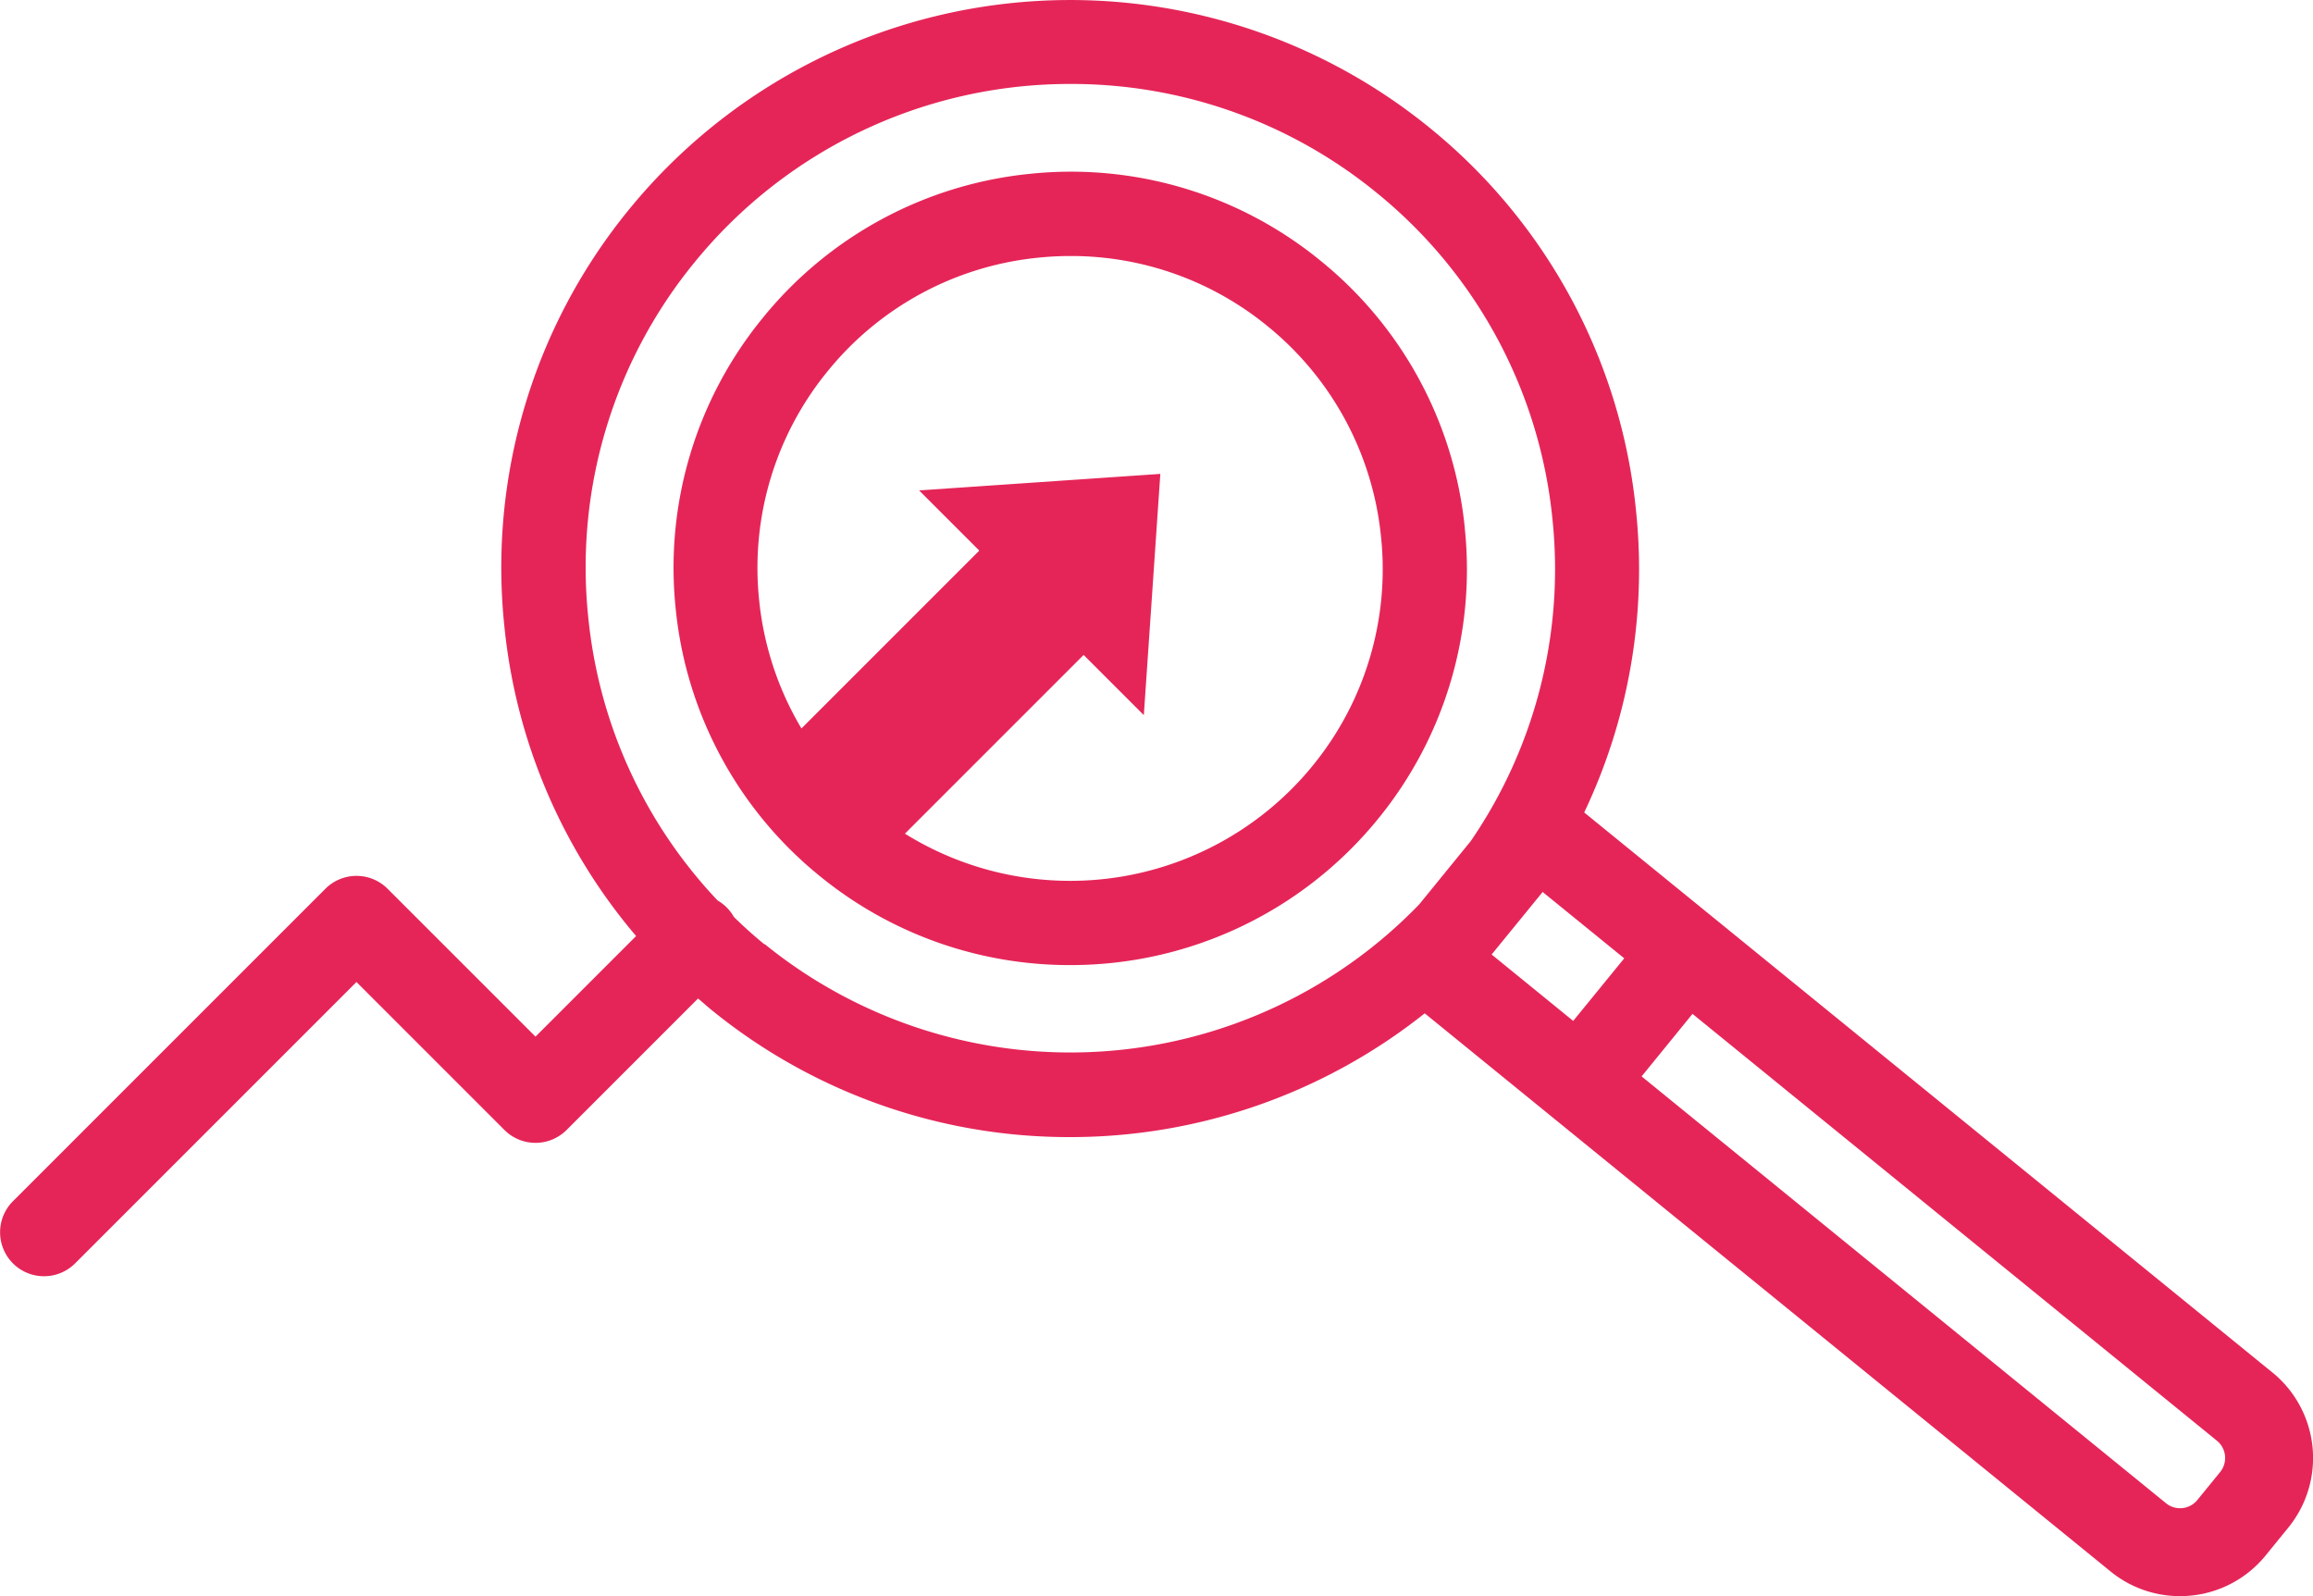 <svg xmlns="http://www.w3.org/2000/svg" xmlns:xlink="http://www.w3.org/1999/xlink" width="50.722" height="35" viewBox="0 0 50.722 35">
  <defs>
    <clipPath id="clip-path">
      <path id="Path_6123" data-name="Path 6123" d="M0-26.947H50.722v-35H0Z" transform="translate(0 61.947)" fill="#e52558"/>
    </clipPath>
  </defs>
  <g id="card-14-img_3" transform="translate(0 61.947)">
    <g id="Group_703" data-name="Group 703" transform="translate(0 -61.947)" clip-path="url(#clip-path)">
      <g id="Group_701" data-name="Group 701" transform="translate(14.767 3.766)">
        <path id="Path_6121" data-name="Path 6121" d="M-13.362-6.015a8.642,8.642,0,0,0-3.163-5.86A8.643,8.643,0,0,0-22.9-13.781a8.646,8.646,0,0,0-5.86,3.163,8.643,8.643,0,0,0-1.906,6.38,8.641,8.641,0,0,0,3.163,5.859A8.656,8.656,0,0,0-22.025,3.57a8.688,8.688,0,0,0,6.756-3.2h0a8.644,8.644,0,0,0,1.906-6.38M-16.7-.8A6.862,6.862,0,0,1-25.64.688l3.919-3.919,1.32,1.32.362-5.29-5.29.362,1.32,1.32-3.9,3.9a6.832,6.832,0,0,1-.927-2.807,6.807,6.807,0,0,1,1.5-5.025,6.807,6.807,0,0,1,4.615-2.491A6.87,6.87,0,0,1-22-11.979a6.8,6.8,0,0,1,4.312,1.538A6.808,6.808,0,0,1-15.2-5.826,6.808,6.808,0,0,1-16.7-.8" transform="translate(30.717 13.827)" fill="#e52558"/>
      </g>
      <g id="Group_702" data-name="Group 702" transform="translate(0 0)">
        <path id="Path_6122" data-name="Path 6122" d="M-38.366-23.172-53.459-35.454a12.4,12.4,0,0,0,1.136-6.622,12.392,12.392,0,0,0-4.535-8.4,12.487,12.487,0,0,0-17.547,1.8,12.394,12.394,0,0,0-2.733,9.146,12.383,12.383,0,0,0,2.888,6.786l-2.206,2.206L-79.7-33.781a.964.964,0,0,0-1.363,0l-6.852,6.852a.964.964,0,0,0,0,1.363.961.961,0,0,0,.682.282.961.961,0,0,0,.681-.282l6.17-6.17,3.245,3.245a.964.964,0,0,0,1.363,0l2.883-2.883c.1.082.19.166.289.246a12.415,12.415,0,0,0,7.86,2.793,12.489,12.489,0,0,0,7.786-2.714l15.04,12.239a2.4,2.4,0,0,0,1.523.541,2.413,2.413,0,0,0,1.876-.89l.5-.614a2.419,2.419,0,0,0-.349-3.4m-33.07-9.389c-.233-.19-.455-.39-.669-.6a.991.991,0,0,0-.158-.209.98.98,0,0,0-.2-.153,10.542,10.542,0,0,1-2.835-6.2,10.554,10.554,0,0,1,2.328-7.791,10.61,10.61,0,0,1,8.251-3.914,10.574,10.574,0,0,1,6.7,2.379,10.554,10.554,0,0,1,3.863,7.155,10.543,10.543,0,0,1-1.79,7.068l-1.131,1.389a10.637,10.637,0,0,1-14.354.87M-54.37-33.71l1.789,1.455L-53.7-30.883l-1.789-1.456Zm14.857,12.72-.5.613a.488.488,0,0,1-.329.178.489.489,0,0,1-.358-.107l-11.5-9.36,1.116-1.371,11.5,9.36a.489.489,0,0,1,.071.687" transform="translate(88.199 53.27)" fill="#e52558"/>
      </g>
    </g>
  </g>
</svg>
